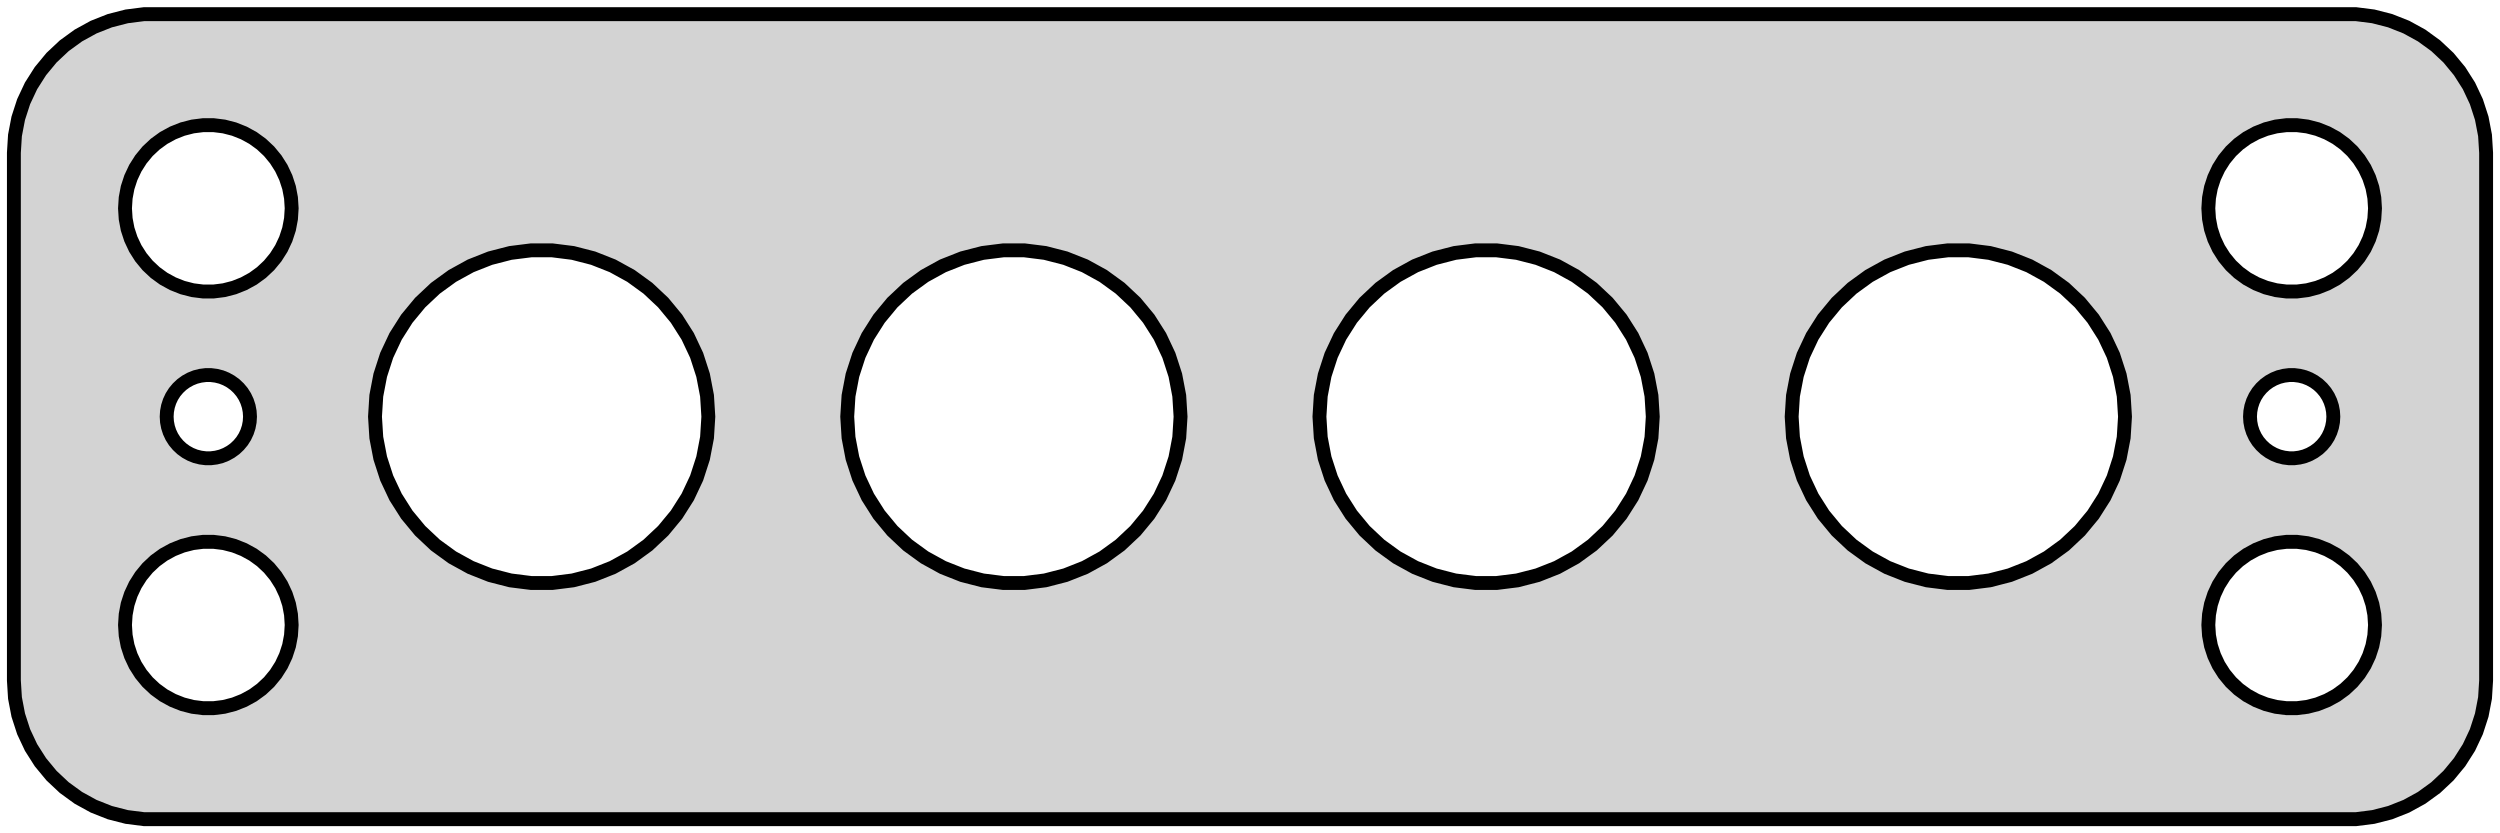 <?xml version="1.0" standalone="no"?>
<!DOCTYPE svg PUBLIC "-//W3C//DTD SVG 1.1//EN" "http://www.w3.org/Graphics/SVG/1.1/DTD/svg11.dtd">
<svg width="90mm" height="30mm" viewBox="-45 -15 90 30" xmlns="http://www.w3.org/2000/svg" version="1.1">
<title>OpenSCAD Model</title>
<path d="
M 40.437,14.411 L 41.045,14.255 L 41.629,14.024 L 42.179,13.722 L 42.687,13.353 L 43.145,12.923
 L 43.545,12.439 L 43.882,11.909 L 44.149,11.341 L 44.343,10.743 L 44.461,10.127 L 44.5,9.5
 L 44.5,-9.5 L 44.461,-10.127 L 44.343,-10.743 L 44.149,-11.341 L 43.882,-11.909 L 43.545,-12.439
 L 43.145,-12.923 L 42.687,-13.353 L 42.179,-13.722 L 41.629,-14.024 L 41.045,-14.255 L 40.437,-14.411
 L 39.814,-14.49 L -39.814,-14.49 L -40.437,-14.411 L -41.045,-14.255 L -41.629,-14.024 L -42.179,-13.722
 L -42.687,-13.353 L -43.145,-12.923 L -43.545,-12.439 L -43.882,-11.909 L -44.149,-11.341 L -44.343,-10.743
 L -44.461,-10.127 L -44.5,-9.5 L -44.5,9.5 L -44.461,10.127 L -44.343,10.743 L -44.149,11.341
 L -43.882,11.909 L -43.545,12.439 L -43.145,12.923 L -42.687,13.353 L -42.179,13.722 L -41.629,14.024
 L -41.045,14.255 L -40.437,14.411 L -39.814,14.49 L 39.814,14.49 z
M -37.688,-4.506 L -38.062,-4.553 L -38.427,-4.647 L -38.777,-4.786 L -39.108,-4.967 L -39.412,-5.188
 L -39.687,-5.446 L -39.927,-5.737 L -40.129,-6.055 L -40.289,-6.396 L -40.406,-6.754 L -40.476,-7.124
 L -40.5,-7.5 L -40.476,-7.876 L -40.406,-8.246 L -40.289,-8.604 L -40.129,-8.945 L -39.927,-9.263
 L -39.687,-9.554 L -39.412,-9.812 L -39.108,-10.033 L -38.777,-10.214 L -38.427,-10.353 L -38.062,-10.447
 L -37.688,-10.494 L -37.312,-10.494 L -36.938,-10.447 L -36.573,-10.353 L -36.223,-10.214 L -35.892,-10.033
 L -35.588,-9.812 L -35.313,-9.554 L -35.073,-9.263 L -34.871,-8.945 L -34.711,-8.604 L -34.594,-8.246
 L -34.524,-7.876 L -34.5,-7.5 L -34.524,-7.124 L -34.594,-6.754 L -34.711,-6.396 L -34.871,-6.055
 L -35.073,-5.737 L -35.313,-5.446 L -35.588,-5.188 L -35.892,-4.967 L -36.223,-4.786 L -36.573,-4.647
 L -36.938,-4.553 L -37.312,-4.506 z
M 37.312,-4.506 L 36.938,-4.553 L 36.573,-4.647 L 36.223,-4.786 L 35.892,-4.967 L 35.588,-5.188
 L 35.313,-5.446 L 35.073,-5.737 L 34.871,-6.055 L 34.711,-6.396 L 34.594,-6.754 L 34.524,-7.124
 L 34.5,-7.5 L 34.524,-7.876 L 34.594,-8.246 L 34.711,-8.604 L 34.871,-8.945 L 35.073,-9.263
 L 35.313,-9.554 L 35.588,-9.812 L 35.892,-10.033 L 36.223,-10.214 L 36.573,-10.353 L 36.938,-10.447
 L 37.312,-10.494 L 37.688,-10.494 L 38.062,-10.447 L 38.427,-10.353 L 38.777,-10.214 L 39.108,-10.033
 L 39.412,-9.812 L 39.687,-9.554 L 39.927,-9.263 L 40.129,-8.945 L 40.289,-8.604 L 40.406,-8.246
 L 40.476,-7.876 L 40.5,-7.5 L 40.476,-7.124 L 40.406,-6.754 L 40.289,-6.396 L 40.129,-6.055
 L 39.927,-5.737 L 39.687,-5.446 L 39.412,-5.188 L 39.108,-4.967 L 38.777,-4.786 L 38.427,-4.647
 L 38.062,-4.553 L 37.688,-4.506 z
M 8.123,5.988 L 7.376,5.894 L 6.646,5.706 L 5.945,5.429 L 5.285,5.066 L 4.675,4.623
 L 4.126,4.107 L 3.646,3.527 L 3.242,2.891 L 2.921,2.209 L 2.688,1.492 L 2.547,0.752
 L 2.5,-0 L 2.547,-0.752 L 2.688,-1.492 L 2.921,-2.209 L 3.242,-2.891 L 3.646,-3.527
 L 4.126,-4.107 L 4.675,-4.623 L 5.285,-5.066 L 5.945,-5.429 L 6.646,-5.706 L 7.376,-5.894
 L 8.123,-5.988 L 8.877,-5.988 L 9.624,-5.894 L 10.354,-5.706 L 11.055,-5.429 L 11.715,-5.066
 L 12.325,-4.623 L 12.874,-4.107 L 13.354,-3.527 L 13.758,-2.891 L 14.079,-2.209 L 14.312,-1.492
 L 14.453,-0.752 L 14.5,-0 L 14.453,0.752 L 14.312,1.492 L 14.079,2.209 L 13.758,2.891
 L 13.354,3.527 L 12.874,4.107 L 12.325,4.623 L 11.715,5.066 L 11.055,5.429 L 10.354,5.706
 L 9.624,5.894 L 8.877,5.988 z
M 25.123,5.988 L 24.376,5.894 L 23.646,5.706 L 22.945,5.429 L 22.285,5.066 L 21.675,4.623
 L 21.126,4.107 L 20.646,3.527 L 20.242,2.891 L 19.921,2.209 L 19.689,1.492 L 19.547,0.752
 L 19.5,-0 L 19.547,-0.752 L 19.689,-1.492 L 19.921,-2.209 L 20.242,-2.891 L 20.646,-3.527
 L 21.126,-4.107 L 21.675,-4.623 L 22.285,-5.066 L 22.945,-5.429 L 23.646,-5.706 L 24.376,-5.894
 L 25.123,-5.988 L 25.877,-5.988 L 26.624,-5.894 L 27.354,-5.706 L 28.055,-5.429 L 28.715,-5.066
 L 29.325,-4.623 L 29.874,-4.107 L 30.354,-3.527 L 30.758,-2.891 L 31.079,-2.209 L 31.311,-1.492
 L 31.453,-0.752 L 31.5,-0 L 31.453,0.752 L 31.311,1.492 L 31.079,2.209 L 30.758,2.891
 L 30.354,3.527 L 29.874,4.107 L 29.325,4.623 L 28.715,5.066 L 28.055,5.429 L 27.354,5.706
 L 26.624,5.894 L 25.877,5.988 z
M -25.877,5.988 L -26.624,5.894 L -27.354,5.706 L -28.055,5.429 L -28.715,5.066 L -29.325,4.623
 L -29.874,4.107 L -30.354,3.527 L -30.758,2.891 L -31.079,2.209 L -31.311,1.492 L -31.453,0.752
 L -31.5,-0 L -31.453,-0.752 L -31.311,-1.492 L -31.079,-2.209 L -30.758,-2.891 L -30.354,-3.527
 L -29.874,-4.107 L -29.325,-4.623 L -28.715,-5.066 L -28.055,-5.429 L -27.354,-5.706 L -26.624,-5.894
 L -25.877,-5.988 L -25.123,-5.988 L -24.376,-5.894 L -23.646,-5.706 L -22.945,-5.429 L -22.285,-5.066
 L -21.675,-4.623 L -21.126,-4.107 L -20.646,-3.527 L -20.242,-2.891 L -19.921,-2.209 L -19.689,-1.492
 L -19.547,-0.752 L -19.5,-0 L -19.547,0.752 L -19.689,1.492 L -19.921,2.209 L -20.242,2.891
 L -20.646,3.527 L -21.126,4.107 L -21.675,4.623 L -22.285,5.066 L -22.945,5.429 L -23.646,5.706
 L -24.376,5.894 L -25.123,5.988 z
M -8.877,5.988 L -9.624,5.894 L -10.354,5.706 L -11.055,5.429 L -11.715,5.066 L -12.325,4.623
 L -12.874,4.107 L -13.354,3.527 L -13.758,2.891 L -14.079,2.209 L -14.312,1.492 L -14.453,0.752
 L -14.5,-0 L -14.453,-0.752 L -14.312,-1.492 L -14.079,-2.209 L -13.758,-2.891 L -13.354,-3.527
 L -12.874,-4.107 L -12.325,-4.623 L -11.715,-5.066 L -11.055,-5.429 L -10.354,-5.706 L -9.624,-5.894
 L -8.877,-5.988 L -8.123,-5.988 L -7.376,-5.894 L -6.646,-5.706 L -5.945,-5.429 L -5.285,-5.066
 L -4.675,-4.623 L -4.126,-4.107 L -3.646,-3.527 L -3.242,-2.891 L -2.921,-2.209 L -2.688,-1.492
 L -2.547,-0.752 L -2.5,-0 L -2.547,0.752 L -2.688,1.492 L -2.921,2.209 L -3.242,2.891
 L -3.646,3.527 L -4.126,4.107 L -4.675,4.623 L -5.285,5.066 L -5.945,5.429 L -6.646,5.706
 L -7.376,5.894 L -8.123,5.988 z
M -37.594,1.497 L -37.781,1.473 L -37.964,1.427 L -38.139,1.357 L -38.304,1.266 L -38.456,1.156
 L -38.593,1.027 L -38.714,0.882 L -38.815,0.723 L -38.895,0.552 L -38.953,0.373 L -38.988,0.188
 L -39,-0 L -38.988,-0.188 L -38.953,-0.373 L -38.895,-0.552 L -38.815,-0.723 L -38.714,-0.882
 L -38.593,-1.027 L -38.456,-1.156 L -38.304,-1.266 L -38.139,-1.357 L -37.964,-1.427 L -37.781,-1.473
 L -37.594,-1.497 L -37.406,-1.497 L -37.219,-1.473 L -37.036,-1.427 L -36.861,-1.357 L -36.696,-1.266
 L -36.544,-1.156 L -36.407,-1.027 L -36.286,-0.882 L -36.185,-0.723 L -36.105,-0.552 L -36.047,-0.373
 L -36.012,-0.188 L -36,-0 L -36.012,0.188 L -36.047,0.373 L -36.105,0.552 L -36.185,0.723
 L -36.286,0.882 L -36.407,1.027 L -36.544,1.156 L -36.696,1.266 L -36.861,1.357 L -37.036,1.427
 L -37.219,1.473 L -37.406,1.497 z
M 37.406,1.497 L 37.219,1.473 L 37.036,1.427 L 36.861,1.357 L 36.696,1.266 L 36.544,1.156
 L 36.407,1.027 L 36.286,0.882 L 36.185,0.723 L 36.105,0.552 L 36.047,0.373 L 36.012,0.188
 L 36,-0 L 36.012,-0.188 L 36.047,-0.373 L 36.105,-0.552 L 36.185,-0.723 L 36.286,-0.882
 L 36.407,-1.027 L 36.544,-1.156 L 36.696,-1.266 L 36.861,-1.357 L 37.036,-1.427 L 37.219,-1.473
 L 37.406,-1.497 L 37.594,-1.497 L 37.781,-1.473 L 37.964,-1.427 L 38.139,-1.357 L 38.304,-1.266
 L 38.456,-1.156 L 38.593,-1.027 L 38.714,-0.882 L 38.815,-0.723 L 38.895,-0.552 L 38.953,-0.373
 L 38.988,-0.188 L 39,-0 L 38.988,0.188 L 38.953,0.373 L 38.895,0.552 L 38.815,0.723
 L 38.714,0.882 L 38.593,1.027 L 38.456,1.156 L 38.304,1.266 L 38.139,1.357 L 37.964,1.427
 L 37.781,1.473 L 37.594,1.497 z
M 37.312,10.494 L 36.938,10.447 L 36.573,10.353 L 36.223,10.214 L 35.892,10.033 L 35.588,9.812
 L 35.313,9.554 L 35.073,9.263 L 34.871,8.945 L 34.711,8.604 L 34.594,8.246 L 34.524,7.876
 L 34.5,7.5 L 34.524,7.124 L 34.594,6.754 L 34.711,6.396 L 34.871,6.055 L 35.073,5.737
 L 35.313,5.446 L 35.588,5.188 L 35.892,4.967 L 36.223,4.786 L 36.573,4.647 L 36.938,4.553
 L 37.312,4.506 L 37.688,4.506 L 38.062,4.553 L 38.427,4.647 L 38.777,4.786 L 39.108,4.967
 L 39.412,5.188 L 39.687,5.446 L 39.927,5.737 L 40.129,6.055 L 40.289,6.396 L 40.406,6.754
 L 40.476,7.124 L 40.5,7.5 L 40.476,7.876 L 40.406,8.246 L 40.289,8.604 L 40.129,8.945
 L 39.927,9.263 L 39.687,9.554 L 39.412,9.812 L 39.108,10.033 L 38.777,10.214 L 38.427,10.353
 L 38.062,10.447 L 37.688,10.494 z
M -37.688,10.494 L -38.062,10.447 L -38.427,10.353 L -38.777,10.214 L -39.108,10.033 L -39.412,9.812
 L -39.687,9.554 L -39.927,9.263 L -40.129,8.945 L -40.289,8.604 L -40.406,8.246 L -40.476,7.876
 L -40.5,7.5 L -40.476,7.124 L -40.406,6.754 L -40.289,6.396 L -40.129,6.055 L -39.927,5.737
 L -39.687,5.446 L -39.412,5.188 L -39.108,4.967 L -38.777,4.786 L -38.427,4.647 L -38.062,4.553
 L -37.688,4.506 L -37.312,4.506 L -36.938,4.553 L -36.573,4.647 L -36.223,4.786 L -35.892,4.967
 L -35.588,5.188 L -35.313,5.446 L -35.073,5.737 L -34.871,6.055 L -34.711,6.396 L -34.594,6.754
 L -34.524,7.124 L -34.5,7.5 L -34.524,7.876 L -34.594,8.246 L -34.711,8.604 L -34.871,8.945
 L -35.073,9.263 L -35.313,9.554 L -35.588,9.812 L -35.892,10.033 L -36.223,10.214 L -36.573,10.353
 L -36.938,10.447 L -37.312,10.494 z
" stroke="black" fill="lightgray" stroke-width="0.5"/>
</svg>
